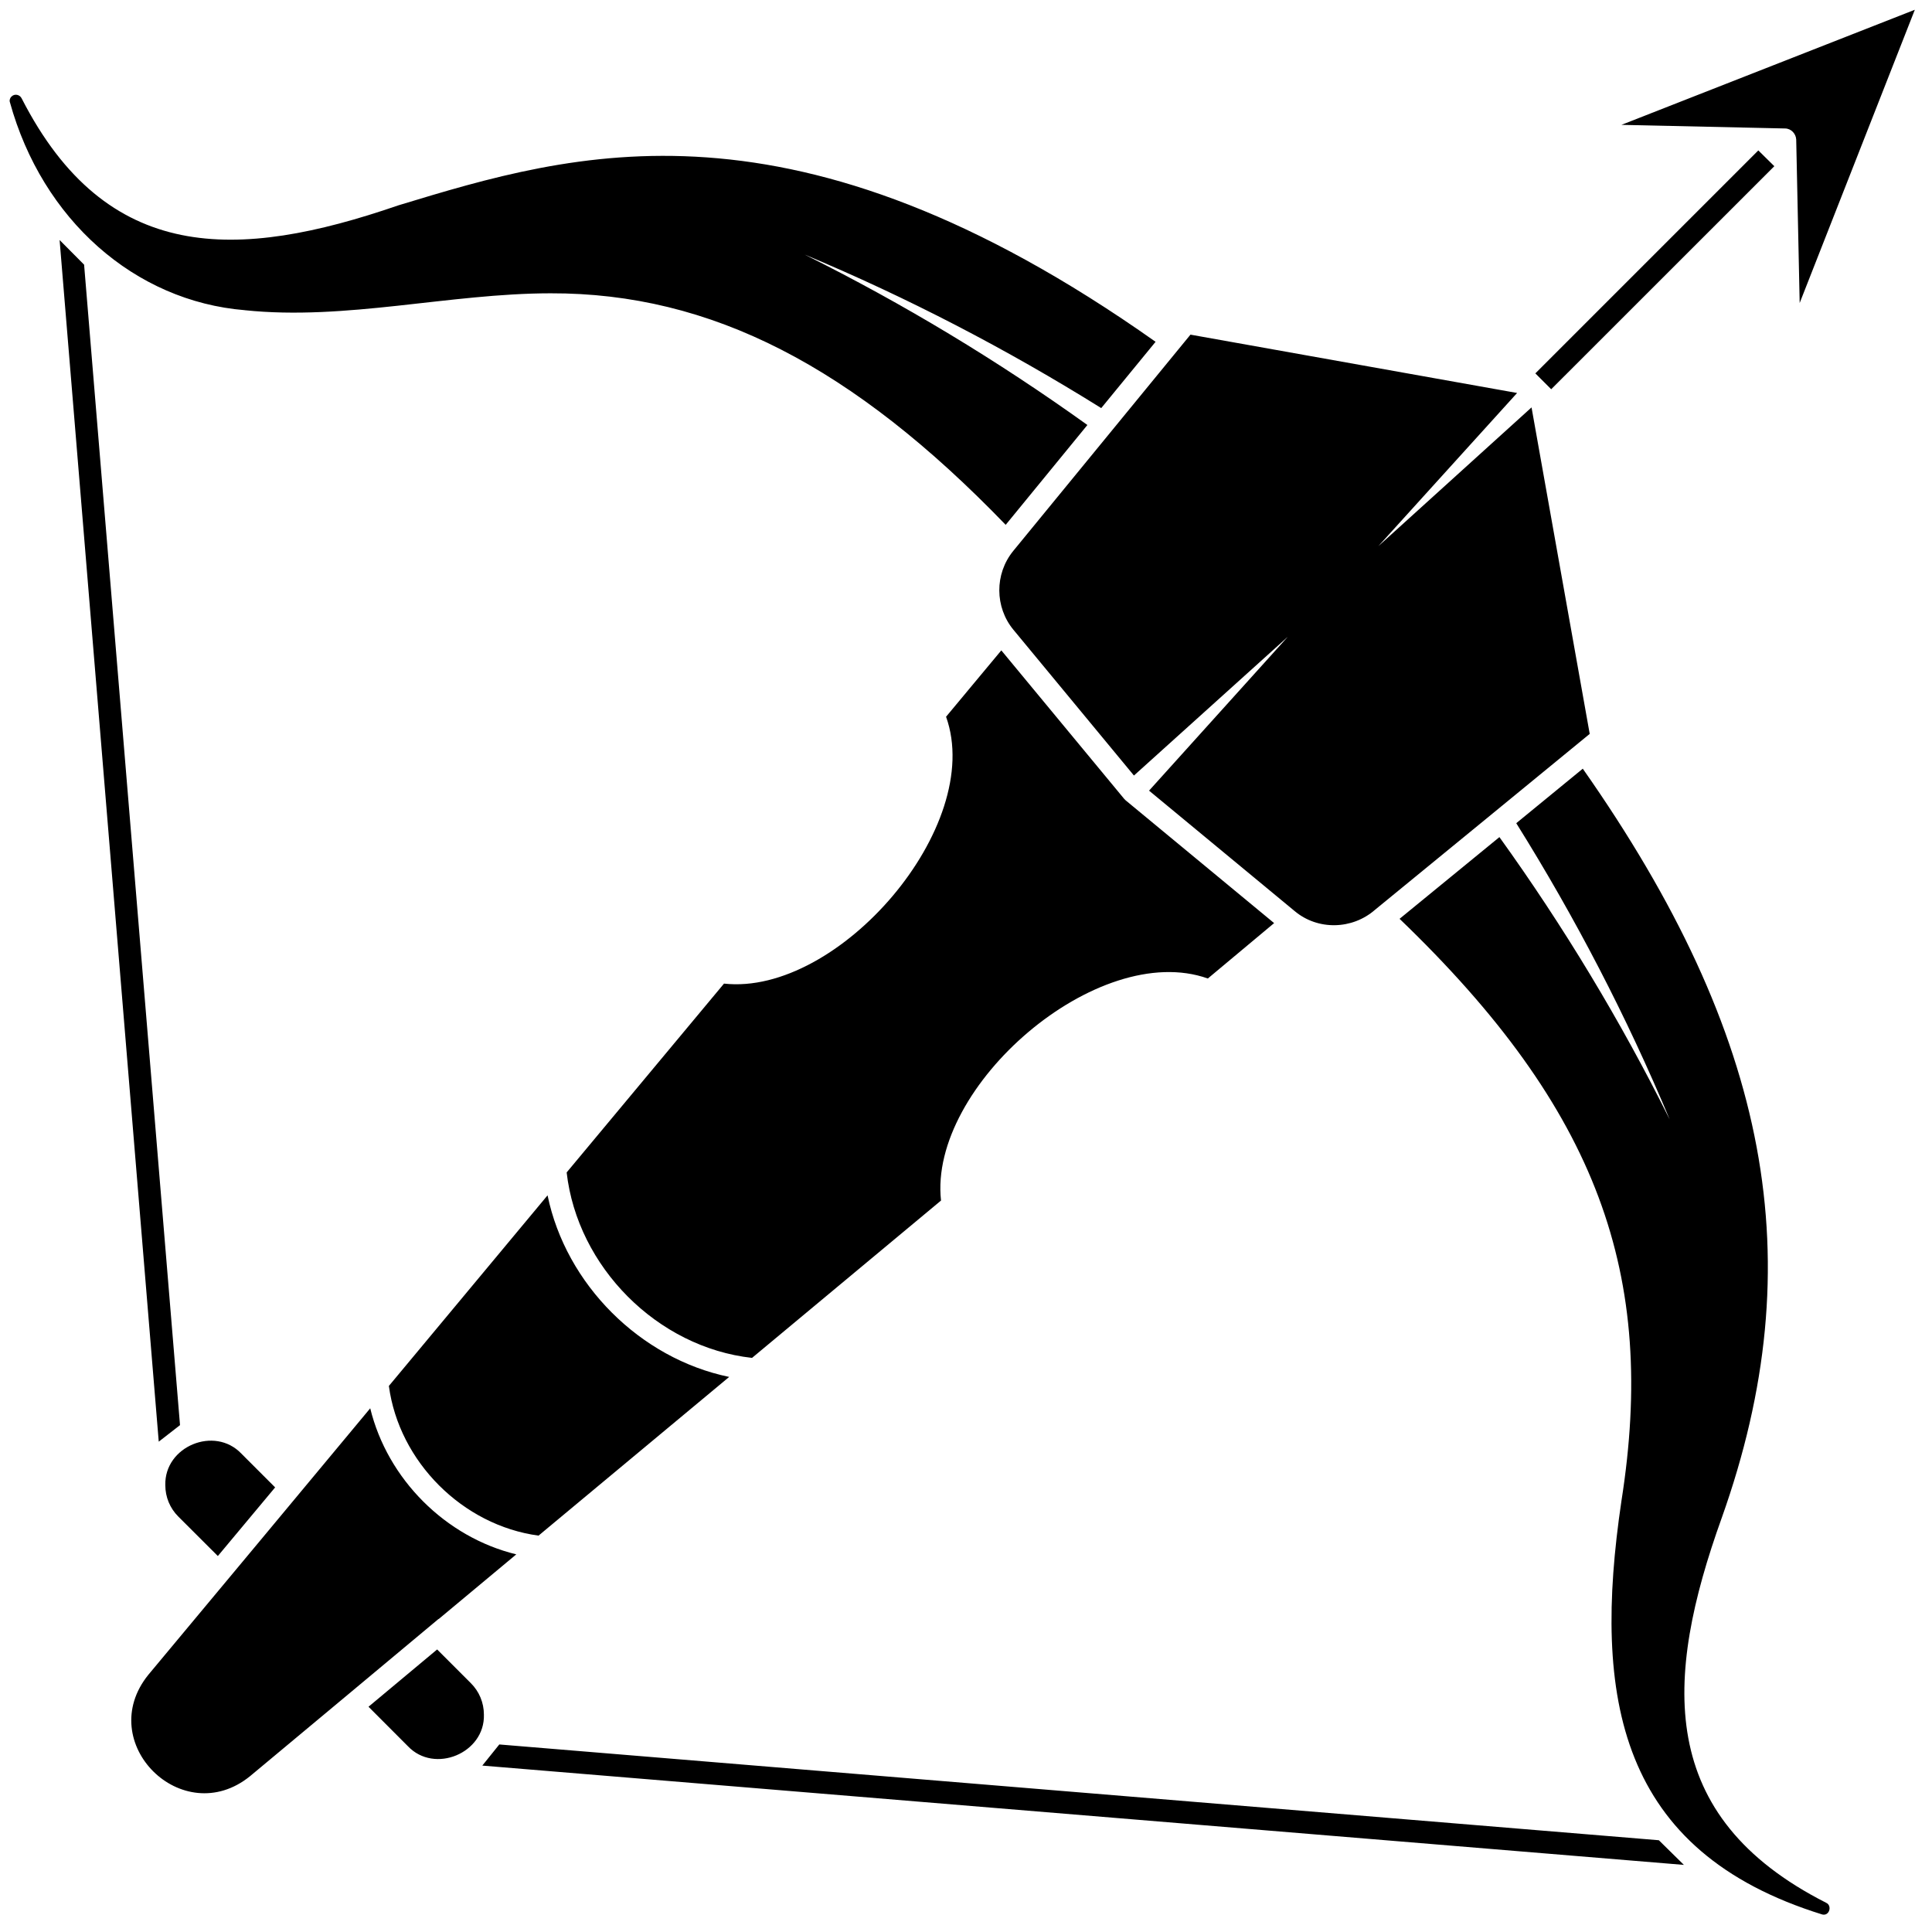 <svg xmlns="http://www.w3.org/2000/svg" version="1.1" viewBox="0 0 512 512">
    <path transform="scale(5.1)" d="m79.781 19.402 11.586-11.586 0.832 0.82-11.594 11.59zm-76.684-6.93 5.152 62.441 1.105-0.859-4.984-60.301zm83.102 83.152-60.254-4.977-0.883 1.098 62.438 5.16zm7.137-88.375 0.18 8.496 5.984-15.238-15.246 5.981c2.84 0.062 5.672 0.125 8.508 0.188 0.309 0.004 0.559 0.27 0.574 0.574zm-80.609 8.871c5.234 0.547 10.629-0.875 15.879-0.879 8.359-0.023 15.727 3.82 23.652 12.031l4.246-5.188c-4.637-3.328-9.551-6.297-14.691-8.855 5.328 2.227 10.484 4.902 15.41 7.977l2.824-3.445c-18.848-13.32-30.207-9.867-39.348-7.09-8.391 2.891-15.164 3.059-19.57-5.551-0.102-0.215-0.379-0.262-0.531-0.102h-0.004c-0.062 0.062-0.117 0.18-0.082 0.285 1.684 6.109 6.481 10.348 12.215 10.816zm39.934 16.605 6.262 7.574 7.996-7.211-7.211 7.996 7.566 6.258c1.199 1.008 2.992 0.973 4.18-0.07 1.406-1.145 9.551-7.824 11.152-9.137l-3.023-16.965-7.961 7.211 7.211-7.961-16.973-3.031c-1.016 1.246-8.027 9.797-9.211 11.242-0.973 1.195-0.957 2.922 0.012 4.094zm42.23 66.148c-8.855-4.492-8.43-11.637-5.426-19.996 4.746-13.336 2.5-25.078-7.219-38.934-0.59 0.48-2.828 2.316-3.457 2.832 3.074 4.918 5.746 10.066 7.973 15.395-2.555-5.137-5.519-10.043-8.848-14.672l-5.188 4.246c10.348 9.945 13.375 18.527 11.527 30.258-1.52 10.25-0.129 18.203 10.438 21.48 0.371 0.09 0.527-0.461 0.199-0.609zm-32.129-48.027 3.445-2.879-7.715-6.379c-0.027-0.023-0.051-0.047-0.074-0.074l-6.387-7.719-2.871 3.449c2.039 5.688-5.59 14.523-11.539 13.867l-8.176 9.812c0.559 4.91 4.711 9.09 9.633 9.637l9.82-8.176c-0.656-5.949 8.152-13.566 13.863-11.539zm-34.309 11.266-8.246 9.906c0.527 3.941 3.836 7.246 7.777 7.777l9.906-8.246c-4.629-0.957-8.484-4.812-9.438-9.438zm-3.988 25.348-1.75-1.75-3.566 2.977s2.043 2.047 2.043 2.047c1.383 1.461 4.012 0.363 3.953-1.637 0-0.621-0.246-1.207-0.68-1.637zm-1.672-3.328 4.035-3.363c-3.684-0.898-6.691-3.91-7.59-7.59-3.008 3.617-8.461 10.172-11.527 13.844-2.856 3.527 1.773 8.113 5.281 5.273 2.414-2.004 7.363-6.144 9.797-8.172zm-11.473-3.277c0.645-0.773 2.356-2.82 2.977-3.566l-1.754-1.754c-1.391-1.461-4.004-0.379-3.953 1.637 0 0.613 0.238 1.199 0.68 1.637z" />
</svg>
